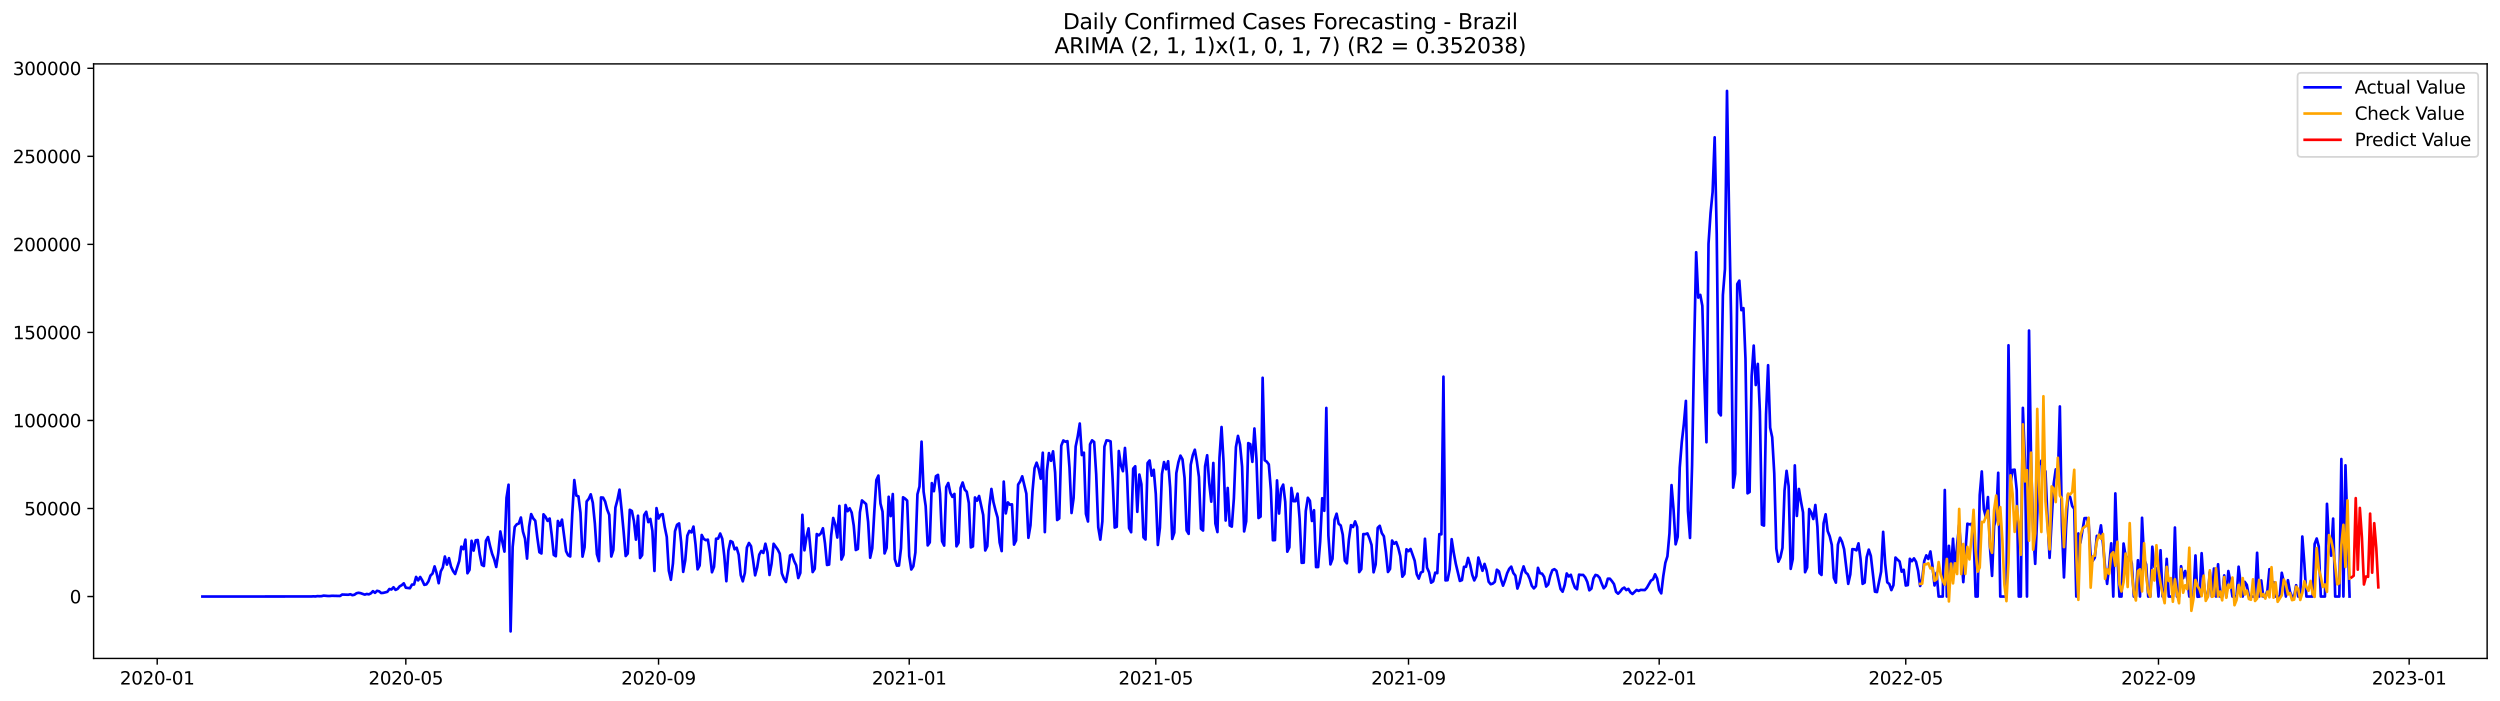 <?xml version="1.0" encoding="utf-8" standalone="no"?>
<!DOCTYPE svg PUBLIC "-//W3C//DTD SVG 1.1//EN"
  "http://www.w3.org/Graphics/SVG/1.1/DTD/svg11.dtd">
<svg xmlns:xlink="http://www.w3.org/1999/xlink" width="1398.775pt" height="392.274pt" viewBox="0 0 1398.775 392.274" xmlns="http://www.w3.org/2000/svg" version="1.1">
 <defs>
  <style type="text/css">*{stroke-linejoin: round; stroke-linecap: butt}</style>
 </defs>
 <g id="figure_1">
  <g id="patch_1">
   <path d="M 0 392.274 
L 1398.775 392.274 
L 1398.775 0 
L 0 0 
z
" style="fill: #ffffff"/>
  </g>
  <g id="axes_1">
   <g id="patch_2">
    <path d="M 52.375 368.396 
L 1391.575 368.396 
L 1391.575 35.755 
L 52.375 35.755 
z
" style="fill: #ffffff"/>
   </g>
   <g id="matplotlib.axis_1">
    <g id="xtick_1">
     <g id="line2d_1">
      <defs>
       <path id="m4ee73933c4" d="M 0 0 
L 0 3.5 
" style="stroke: #000000; stroke-width: 0.8"/>
      </defs>
      <g>
       <use xlink:href="#m4ee73933c4" x="87.956" y="368.396" style="stroke: #000000; stroke-width: 0.8"/>
      </g>
     </g>
     <g id="text_1">
      <!-- 2020-01 -->
      <g transform="translate(67.065 382.994)scale(0.1 -0.1)">
       <defs>
        <path id="DejaVuSans-32" d="M 1228 531 
L 3431 531 
L 3431 0 
L 469 0 
L 469 531 
Q 828 903 1448 1529 
Q 2069 2156 2228 2338 
Q 2531 2678 2651 2914 
Q 2772 3150 2772 3378 
Q 2772 3750 2511 3984 
Q 2250 4219 1831 4219 
Q 1534 4219 1204 4116 
Q 875 4013 500 3803 
L 500 4441 
Q 881 4594 1212 4672 
Q 1544 4750 1819 4750 
Q 2544 4750 2975 4387 
Q 3406 4025 3406 3419 
Q 3406 3131 3298 2873 
Q 3191 2616 2906 2266 
Q 2828 2175 2409 1742 
Q 1991 1309 1228 531 
z
" transform="scale(0.016)"/>
        <path id="DejaVuSans-30" d="M 2034 4250 
Q 1547 4250 1301 3770 
Q 1056 3291 1056 2328 
Q 1056 1369 1301 889 
Q 1547 409 2034 409 
Q 2525 409 2770 889 
Q 3016 1369 3016 2328 
Q 3016 3291 2770 3770 
Q 2525 4250 2034 4250 
z
M 2034 4750 
Q 2819 4750 3233 4129 
Q 3647 3509 3647 2328 
Q 3647 1150 3233 529 
Q 2819 -91 2034 -91 
Q 1250 -91 836 529 
Q 422 1150 422 2328 
Q 422 3509 836 4129 
Q 1250 4750 2034 4750 
z
" transform="scale(0.016)"/>
        <path id="DejaVuSans-2d" d="M 313 2009 
L 1997 2009 
L 1997 1497 
L 313 1497 
L 313 2009 
z
" transform="scale(0.016)"/>
        <path id="DejaVuSans-31" d="M 794 531 
L 1825 531 
L 1825 4091 
L 703 3866 
L 703 4441 
L 1819 4666 
L 2450 4666 
L 2450 531 
L 3481 531 
L 3481 0 
L 794 0 
L 794 531 
z
" transform="scale(0.016)"/>
       </defs>
       <use xlink:href="#DejaVuSans-32"/>
       <use xlink:href="#DejaVuSans-30" x="63.623"/>
       <use xlink:href="#DejaVuSans-32" x="127.246"/>
       <use xlink:href="#DejaVuSans-30" x="190.869"/>
       <use xlink:href="#DejaVuSans-2d" x="254.492"/>
       <use xlink:href="#DejaVuSans-30" x="290.576"/>
       <use xlink:href="#DejaVuSans-31" x="354.199"/>
      </g>
     </g>
    </g>
    <g id="xtick_2">
     <g id="line2d_2">
      <g>
       <use xlink:href="#m4ee73933c4" x="227.061" y="368.396" style="stroke: #000000; stroke-width: 0.8"/>
      </g>
     </g>
     <g id="text_2">
      <!-- 2020-05 -->
      <g transform="translate(206.169 382.994)scale(0.1 -0.1)">
       <defs>
        <path id="DejaVuSans-35" d="M 691 4666 
L 3169 4666 
L 3169 4134 
L 1269 4134 
L 1269 2991 
Q 1406 3038 1543 3061 
Q 1681 3084 1819 3084 
Q 2600 3084 3056 2656 
Q 3513 2228 3513 1497 
Q 3513 744 3044 326 
Q 2575 -91 1722 -91 
Q 1428 -91 1123 -41 
Q 819 9 494 109 
L 494 744 
Q 775 591 1075 516 
Q 1375 441 1709 441 
Q 2250 441 2565 725 
Q 2881 1009 2881 1497 
Q 2881 1984 2565 2268 
Q 2250 2553 1709 2553 
Q 1456 2553 1204 2497 
Q 953 2441 691 2322 
L 691 4666 
z
" transform="scale(0.016)"/>
       </defs>
       <use xlink:href="#DejaVuSans-32"/>
       <use xlink:href="#DejaVuSans-30" x="63.623"/>
       <use xlink:href="#DejaVuSans-32" x="127.246"/>
       <use xlink:href="#DejaVuSans-30" x="190.869"/>
       <use xlink:href="#DejaVuSans-2d" x="254.492"/>
       <use xlink:href="#DejaVuSans-30" x="290.576"/>
       <use xlink:href="#DejaVuSans-35" x="354.199"/>
      </g>
     </g>
    </g>
    <g id="xtick_3">
     <g id="line2d_3">
      <g>
       <use xlink:href="#m4ee73933c4" x="368.465" y="368.396" style="stroke: #000000; stroke-width: 0.8"/>
      </g>
     </g>
     <g id="text_3">
      <!-- 2020-09 -->
      <g transform="translate(347.573 382.994)scale(0.1 -0.1)">
       <defs>
        <path id="DejaVuSans-39" d="M 703 97 
L 703 672 
Q 941 559 1184 500 
Q 1428 441 1663 441 
Q 2288 441 2617 861 
Q 2947 1281 2994 2138 
Q 2813 1869 2534 1725 
Q 2256 1581 1919 1581 
Q 1219 1581 811 2004 
Q 403 2428 403 3163 
Q 403 3881 828 4315 
Q 1253 4750 1959 4750 
Q 2769 4750 3195 4129 
Q 3622 3509 3622 2328 
Q 3622 1225 3098 567 
Q 2575 -91 1691 -91 
Q 1453 -91 1209 -44 
Q 966 3 703 97 
z
M 1959 2075 
Q 2384 2075 2632 2365 
Q 2881 2656 2881 3163 
Q 2881 3666 2632 3958 
Q 2384 4250 1959 4250 
Q 1534 4250 1286 3958 
Q 1038 3666 1038 3163 
Q 1038 2656 1286 2365 
Q 1534 2075 1959 2075 
z
" transform="scale(0.016)"/>
       </defs>
       <use xlink:href="#DejaVuSans-32"/>
       <use xlink:href="#DejaVuSans-30" x="63.623"/>
       <use xlink:href="#DejaVuSans-32" x="127.246"/>
       <use xlink:href="#DejaVuSans-30" x="190.869"/>
       <use xlink:href="#DejaVuSans-2d" x="254.492"/>
       <use xlink:href="#DejaVuSans-30" x="290.576"/>
       <use xlink:href="#DejaVuSans-39" x="354.199"/>
      </g>
     </g>
    </g>
    <g id="xtick_4">
     <g id="line2d_4">
      <g>
       <use xlink:href="#m4ee73933c4" x="508.719" y="368.396" style="stroke: #000000; stroke-width: 0.8"/>
      </g>
     </g>
     <g id="text_4">
      <!-- 2021-01 -->
      <g transform="translate(487.828 382.994)scale(0.1 -0.1)">
       <use xlink:href="#DejaVuSans-32"/>
       <use xlink:href="#DejaVuSans-30" x="63.623"/>
       <use xlink:href="#DejaVuSans-32" x="127.246"/>
       <use xlink:href="#DejaVuSans-31" x="190.869"/>
       <use xlink:href="#DejaVuSans-2d" x="254.492"/>
       <use xlink:href="#DejaVuSans-30" x="290.576"/>
       <use xlink:href="#DejaVuSans-31" x="354.199"/>
      </g>
     </g>
    </g>
    <g id="xtick_5">
     <g id="line2d_5">
      <g>
       <use xlink:href="#m4ee73933c4" x="646.674" y="368.396" style="stroke: #000000; stroke-width: 0.8"/>
      </g>
     </g>
     <g id="text_5">
      <!-- 2021-05 -->
      <g transform="translate(625.783 382.994)scale(0.1 -0.1)">
       <use xlink:href="#DejaVuSans-32"/>
       <use xlink:href="#DejaVuSans-30" x="63.623"/>
       <use xlink:href="#DejaVuSans-32" x="127.246"/>
       <use xlink:href="#DejaVuSans-31" x="190.869"/>
       <use xlink:href="#DejaVuSans-2d" x="254.492"/>
       <use xlink:href="#DejaVuSans-30" x="290.576"/>
       <use xlink:href="#DejaVuSans-35" x="354.199"/>
      </g>
     </g>
    </g>
    <g id="xtick_6">
     <g id="line2d_6">
      <g>
       <use xlink:href="#m4ee73933c4" x="788.079" y="368.396" style="stroke: #000000; stroke-width: 0.8"/>
      </g>
     </g>
     <g id="text_6">
      <!-- 2021-09 -->
      <g transform="translate(767.187 382.994)scale(0.1 -0.1)">
       <use xlink:href="#DejaVuSans-32"/>
       <use xlink:href="#DejaVuSans-30" x="63.623"/>
       <use xlink:href="#DejaVuSans-32" x="127.246"/>
       <use xlink:href="#DejaVuSans-31" x="190.869"/>
       <use xlink:href="#DejaVuSans-2d" x="254.492"/>
       <use xlink:href="#DejaVuSans-30" x="290.576"/>
       <use xlink:href="#DejaVuSans-39" x="354.199"/>
      </g>
     </g>
    </g>
    <g id="xtick_7">
     <g id="line2d_7">
      <g>
       <use xlink:href="#m4ee73933c4" x="928.333" y="368.396" style="stroke: #000000; stroke-width: 0.8"/>
      </g>
     </g>
     <g id="text_7">
      <!-- 2022-01 -->
      <g transform="translate(907.442 382.994)scale(0.1 -0.1)">
       <use xlink:href="#DejaVuSans-32"/>
       <use xlink:href="#DejaVuSans-30" x="63.623"/>
       <use xlink:href="#DejaVuSans-32" x="127.246"/>
       <use xlink:href="#DejaVuSans-32" x="190.869"/>
       <use xlink:href="#DejaVuSans-2d" x="254.492"/>
       <use xlink:href="#DejaVuSans-30" x="290.576"/>
       <use xlink:href="#DejaVuSans-31" x="354.199"/>
      </g>
     </g>
    </g>
    <g id="xtick_8">
     <g id="line2d_8">
      <g>
       <use xlink:href="#m4ee73933c4" x="1066.288" y="368.396" style="stroke: #000000; stroke-width: 0.8"/>
      </g>
     </g>
     <g id="text_8">
      <!-- 2022-05 -->
      <g transform="translate(1045.397 382.994)scale(0.1 -0.1)">
       <use xlink:href="#DejaVuSans-32"/>
       <use xlink:href="#DejaVuSans-30" x="63.623"/>
       <use xlink:href="#DejaVuSans-32" x="127.246"/>
       <use xlink:href="#DejaVuSans-32" x="190.869"/>
       <use xlink:href="#DejaVuSans-2d" x="254.492"/>
       <use xlink:href="#DejaVuSans-30" x="290.576"/>
       <use xlink:href="#DejaVuSans-35" x="354.199"/>
      </g>
     </g>
    </g>
    <g id="xtick_9">
     <g id="line2d_9">
      <g>
       <use xlink:href="#m4ee73933c4" x="1207.692" y="368.396" style="stroke: #000000; stroke-width: 0.8"/>
      </g>
     </g>
     <g id="text_9">
      <!-- 2022-09 -->
      <g transform="translate(1186.801 382.994)scale(0.1 -0.1)">
       <use xlink:href="#DejaVuSans-32"/>
       <use xlink:href="#DejaVuSans-30" x="63.623"/>
       <use xlink:href="#DejaVuSans-32" x="127.246"/>
       <use xlink:href="#DejaVuSans-32" x="190.869"/>
       <use xlink:href="#DejaVuSans-2d" x="254.492"/>
       <use xlink:href="#DejaVuSans-30" x="290.576"/>
       <use xlink:href="#DejaVuSans-39" x="354.199"/>
      </g>
     </g>
    </g>
    <g id="xtick_10">
     <g id="line2d_10">
      <g>
       <use xlink:href="#m4ee73933c4" x="1347.947" y="368.396" style="stroke: #000000; stroke-width: 0.8"/>
      </g>
     </g>
     <g id="text_10">
      <!-- 2023-01 -->
      <g transform="translate(1327.055 382.994)scale(0.1 -0.1)">
       <defs>
        <path id="DejaVuSans-33" d="M 2597 2516 
Q 3050 2419 3304 2112 
Q 3559 1806 3559 1356 
Q 3559 666 3084 287 
Q 2609 -91 1734 -91 
Q 1441 -91 1130 -33 
Q 819 25 488 141 
L 488 750 
Q 750 597 1062 519 
Q 1375 441 1716 441 
Q 2309 441 2620 675 
Q 2931 909 2931 1356 
Q 2931 1769 2642 2001 
Q 2353 2234 1838 2234 
L 1294 2234 
L 1294 2753 
L 1863 2753 
Q 2328 2753 2575 2939 
Q 2822 3125 2822 3475 
Q 2822 3834 2567 4026 
Q 2313 4219 1838 4219 
Q 1578 4219 1281 4162 
Q 984 4106 628 3988 
L 628 4550 
Q 988 4650 1302 4700 
Q 1616 4750 1894 4750 
Q 2613 4750 3031 4423 
Q 3450 4097 3450 3541 
Q 3450 3153 3228 2886 
Q 3006 2619 2597 2516 
z
" transform="scale(0.016)"/>
       </defs>
       <use xlink:href="#DejaVuSans-32"/>
       <use xlink:href="#DejaVuSans-30" x="63.623"/>
       <use xlink:href="#DejaVuSans-32" x="127.246"/>
       <use xlink:href="#DejaVuSans-33" x="190.869"/>
       <use xlink:href="#DejaVuSans-2d" x="254.492"/>
       <use xlink:href="#DejaVuSans-30" x="290.576"/>
       <use xlink:href="#DejaVuSans-31" x="354.199"/>
      </g>
     </g>
    </g>
   </g>
   <g id="matplotlib.axis_2">
    <g id="ytick_1">
     <g id="line2d_11">
      <defs>
       <path id="mf9af7a1ff3" d="M 0 0 
L -3.5 0 
" style="stroke: #000000; stroke-width: 0.8"/>
      </defs>
      <g>
       <use xlink:href="#mf9af7a1ff3" x="52.375" y="333.773" style="stroke: #000000; stroke-width: 0.8"/>
      </g>
     </g>
     <g id="text_11">
      <!-- 0 -->
      <g transform="translate(39.013 337.572)scale(0.1 -0.1)">
       <use xlink:href="#DejaVuSans-30"/>
      </g>
     </g>
    </g>
    <g id="ytick_2">
     <g id="line2d_12">
      <g>
       <use xlink:href="#mf9af7a1ff3" x="52.375" y="284.513" style="stroke: #000000; stroke-width: 0.8"/>
      </g>
     </g>
     <g id="text_12">
      <!-- 50000 -->
      <g transform="translate(13.562 288.312)scale(0.1 -0.1)">
       <use xlink:href="#DejaVuSans-35"/>
       <use xlink:href="#DejaVuSans-30" x="63.623"/>
       <use xlink:href="#DejaVuSans-30" x="127.246"/>
       <use xlink:href="#DejaVuSans-30" x="190.869"/>
       <use xlink:href="#DejaVuSans-30" x="254.492"/>
      </g>
     </g>
    </g>
    <g id="ytick_3">
     <g id="line2d_13">
      <g>
       <use xlink:href="#mf9af7a1ff3" x="52.375" y="235.253" style="stroke: #000000; stroke-width: 0.8"/>
      </g>
     </g>
     <g id="text_13">
      <!-- 100000 -->
      <g transform="translate(7.2 239.053)scale(0.1 -0.1)">
       <use xlink:href="#DejaVuSans-31"/>
       <use xlink:href="#DejaVuSans-30" x="63.623"/>
       <use xlink:href="#DejaVuSans-30" x="127.246"/>
       <use xlink:href="#DejaVuSans-30" x="190.869"/>
       <use xlink:href="#DejaVuSans-30" x="254.492"/>
       <use xlink:href="#DejaVuSans-30" x="318.115"/>
      </g>
     </g>
    </g>
    <g id="ytick_4">
     <g id="line2d_14">
      <g>
       <use xlink:href="#mf9af7a1ff3" x="52.375" y="185.994" style="stroke: #000000; stroke-width: 0.8"/>
      </g>
     </g>
     <g id="text_14">
      <!-- 150000 -->
      <g transform="translate(7.2 189.793)scale(0.1 -0.1)">
       <use xlink:href="#DejaVuSans-31"/>
       <use xlink:href="#DejaVuSans-35" x="63.623"/>
       <use xlink:href="#DejaVuSans-30" x="127.246"/>
       <use xlink:href="#DejaVuSans-30" x="190.869"/>
       <use xlink:href="#DejaVuSans-30" x="254.492"/>
       <use xlink:href="#DejaVuSans-30" x="318.115"/>
      </g>
     </g>
    </g>
    <g id="ytick_5">
     <g id="line2d_15">
      <g>
       <use xlink:href="#mf9af7a1ff3" x="52.375" y="136.734" style="stroke: #000000; stroke-width: 0.8"/>
      </g>
     </g>
     <g id="text_15">
      <!-- 200000 -->
      <g transform="translate(7.2 140.533)scale(0.1 -0.1)">
       <use xlink:href="#DejaVuSans-32"/>
       <use xlink:href="#DejaVuSans-30" x="63.623"/>
       <use xlink:href="#DejaVuSans-30" x="127.246"/>
       <use xlink:href="#DejaVuSans-30" x="190.869"/>
       <use xlink:href="#DejaVuSans-30" x="254.492"/>
       <use xlink:href="#DejaVuSans-30" x="318.115"/>
      </g>
     </g>
    </g>
    <g id="ytick_6">
     <g id="line2d_16">
      <g>
       <use xlink:href="#mf9af7a1ff3" x="52.375" y="87.474" style="stroke: #000000; stroke-width: 0.8"/>
      </g>
     </g>
     <g id="text_16">
      <!-- 250000 -->
      <g transform="translate(7.2 91.274)scale(0.1 -0.1)">
       <use xlink:href="#DejaVuSans-32"/>
       <use xlink:href="#DejaVuSans-35" x="63.623"/>
       <use xlink:href="#DejaVuSans-30" x="127.246"/>
       <use xlink:href="#DejaVuSans-30" x="190.869"/>
       <use xlink:href="#DejaVuSans-30" x="254.492"/>
       <use xlink:href="#DejaVuSans-30" x="318.115"/>
      </g>
     </g>
    </g>
    <g id="ytick_7">
     <g id="line2d_17">
      <g>
       <use xlink:href="#mf9af7a1ff3" x="52.375" y="38.215" style="stroke: #000000; stroke-width: 0.8"/>
      </g>
     </g>
     <g id="text_17">
      <!-- 300000 -->
      <g transform="translate(7.2 42.014)scale(0.1 -0.1)">
       <use xlink:href="#DejaVuSans-33"/>
       <use xlink:href="#DejaVuSans-30" x="63.623"/>
       <use xlink:href="#DejaVuSans-30" x="127.246"/>
       <use xlink:href="#DejaVuSans-30" x="190.869"/>
       <use xlink:href="#DejaVuSans-30" x="254.492"/>
       <use xlink:href="#DejaVuSans-30" x="318.115"/>
      </g>
     </g>
    </g>
   </g>
   <g id="line2d_18">
    <path d="M 113.248 333.773 
L 174.178 333.735 
L 175.328 333.653 
L 176.477 333.722 
L 177.627 333.527 
L 178.776 333.603 
L 179.926 333.548 
L 181.076 333.255 
L 183.375 333.454 
L 184.525 333.47 
L 185.674 333.348 
L 190.273 333.454 
L 191.422 332.651 
L 194.871 332.776 
L 196.021 332.488 
L 197.17 333.014 
L 198.32 332.757 
L 199.47 331.927 
L 200.619 331.668 
L 201.769 331.879 
L 204.068 332.7 
L 205.218 332.329 
L 206.367 332.553 
L 207.517 331.968 
L 208.667 330.76 
L 209.816 331.699 
L 210.966 330.564 
L 212.116 330.841 
L 213.265 331.806 
L 214.415 331.715 
L 216.714 331.134 
L 217.864 329.557 
L 219.013 329.825 
L 220.163 328.57 
L 221.313 330.053 
L 222.462 329.491 
L 223.612 328.069 
L 224.762 327.418 
L 225.911 326.382 
L 227.061 328.832 
L 229.36 329.117 
L 230.51 327.079 
L 231.659 327.039 
L 232.809 322.782 
L 233.959 324.746 
L 235.108 322.816 
L 236.258 324.741 
L 237.407 327.233 
L 238.557 326.98 
L 239.707 325.28 
L 240.856 322.026 
L 242.006 320.938 
L 243.156 316.9 
L 244.305 320.748 
L 245.455 326.316 
L 246.604 319.696 
L 247.754 317.5 
L 248.904 311.37 
L 250.053 315.904 
L 251.203 312.289 
L 252.353 317.027 
L 253.502 319.519 
L 254.652 321.155 
L 256.951 313.873 
L 258.101 305.855 
L 259.25 307.281 
L 260.4 301.93 
L 261.55 320.745 
L 262.699 318.848 
L 263.849 302.565 
L 264.998 308.074 
L 266.148 302.292 
L 267.298 302.147 
L 268.447 310.335 
L 269.597 316.051 
L 270.747 316.691 
L 271.896 302.544 
L 273.046 300.483 
L 274.195 305.505 
L 275.345 309.85 
L 276.495 312.857 
L 277.644 317.227 
L 278.794 309.52 
L 279.944 297.337 
L 281.093 303.306 
L 282.243 308.631 
L 283.392 278.544 
L 284.542 271.19 
L 285.692 353.276 
L 286.841 305.998 
L 287.991 294.831 
L 289.141 293.347 
L 290.29 292.923 
L 291.44 289.553 
L 292.589 297.399 
L 293.739 301.377 
L 294.889 312.542 
L 296.038 294.68 
L 297.188 287.641 
L 298.338 290.029 
L 299.487 291.37 
L 300.637 300.703 
L 301.786 308.953 
L 302.936 309.681 
L 304.086 287.765 
L 305.235 289.193 
L 306.385 291.447 
L 307.535 290.118 
L 308.684 299.343 
L 309.834 310.465 
L 310.983 311.219 
L 312.133 291.486 
L 313.283 294.225 
L 314.432 290.736 
L 316.732 308.401 
L 317.881 310.707 
L 319.031 311.357 
L 320.181 287.54 
L 321.33 268.602 
L 322.48 277.295 
L 323.629 277.712 
L 324.779 286.941 
L 325.929 311.435 
L 327.078 306.176 
L 328.228 280.568 
L 329.378 279.143 
L 330.527 276.577 
L 331.677 281.297 
L 332.826 292.847 
L 333.976 310.063 
L 335.126 313.964 
L 336.275 278.323 
L 337.425 278.435 
L 338.575 280.583 
L 339.724 285.101 
L 340.874 288.071 
L 342.023 311.379 
L 343.173 307.659 
L 344.323 284.001 
L 345.472 279.632 
L 346.622 273.959 
L 347.772 285.097 
L 348.921 297.438 
L 350.071 311.107 
L 351.22 309.737 
L 352.37 285.238 
L 353.52 285.889 
L 354.669 291.435 
L 355.819 301.925 
L 356.969 288.544 
L 358.118 312.224 
L 359.268 310.608 
L 360.417 288.151 
L 361.567 286.334 
L 362.717 292.138 
L 363.866 290.337 
L 365.016 297.034 
L 366.166 319.454 
L 367.315 284.291 
L 368.465 290.1 
L 369.614 288.007 
L 370.764 287.657 
L 371.914 294.819 
L 373.063 300.417 
L 374.213 319.318 
L 375.363 324.398 
L 376.512 315.265 
L 377.662 297.235 
L 378.811 293.615 
L 379.961 292.855 
L 381.111 303.429 
L 382.26 319.96 
L 383.41 313.467 
L 384.56 299.732 
L 385.709 297.028 
L 386.859 297.907 
L 388.008 294.63 
L 389.158 304.652 
L 390.308 318.559 
L 391.457 316.399 
L 392.607 299.323 
L 393.757 301.531 
L 394.906 302.232 
L 396.056 301.941 
L 397.205 309.421 
L 398.355 320.19 
L 399.505 317.151 
L 400.654 301.411 
L 401.804 301.359 
L 402.954 298.519 
L 404.103 301.441 
L 405.253 311.105 
L 406.403 325.187 
L 407.552 308.105 
L 408.702 302.713 
L 409.851 303.293 
L 411.001 307.34 
L 412.151 306.45 
L 413.3 310.38 
L 414.45 321.762 
L 415.6 325.264 
L 416.749 320.611 
L 417.899 306.341 
L 419.048 303.797 
L 420.198 305.6 
L 421.348 313.304 
L 422.497 321.9 
L 423.647 317.439 
L 424.797 310.359 
L 425.946 308.299 
L 427.096 309.375 
L 428.245 304.216 
L 429.395 309.159 
L 430.545 321.7 
L 431.694 315.437 
L 432.844 304.235 
L 435.143 307.468 
L 436.293 309.78 
L 437.442 320.798 
L 438.592 323.735 
L 439.742 325.646 
L 440.891 319.407 
L 442.041 310.802 
L 443.191 310.281 
L 444.34 313.872 
L 445.49 316.291 
L 446.639 323.426 
L 447.789 320.557 
L 448.939 288.036 
L 450.088 307.914 
L 451.238 300.356 
L 452.388 295.628 
L 454.687 320.073 
L 455.836 318.262 
L 456.986 298.808 
L 458.136 299.535 
L 459.285 298.442 
L 460.435 295.577 
L 461.585 303.998 
L 462.734 316.112 
L 463.884 315.883 
L 465.033 299.751 
L 466.183 289.805 
L 467.333 293.493 
L 468.482 300.761 
L 469.632 283.05 
L 470.782 313.072 
L 471.931 310.428 
L 473.081 282.557 
L 474.23 286.015 
L 475.38 284.376 
L 476.53 286.807 
L 477.679 294.087 
L 478.829 307.734 
L 479.979 307.149 
L 481.128 286.684 
L 482.278 279.99 
L 484.577 282.001 
L 485.727 292.075 
L 486.876 312.07 
L 488.026 306.798 
L 489.176 286.452 
L 490.325 268.628 
L 491.475 266.091 
L 492.624 281.702 
L 493.774 286.245 
L 494.924 309.651 
L 496.073 306.537 
L 497.223 277.947 
L 498.373 288.77 
L 499.522 276.424 
L 500.672 312.903 
L 501.822 316.499 
L 502.971 316.419 
L 504.121 306.742 
L 505.27 278.236 
L 506.42 278.996 
L 507.57 280.11 
L 508.719 311.173 
L 509.869 318.647 
L 511.019 316.837 
L 512.168 309.104 
L 513.318 276.55 
L 514.467 272.191 
L 515.617 247.106 
L 516.767 275.069 
L 517.916 283.141 
L 519.066 305.175 
L 520.216 303.481 
L 521.365 270.303 
L 522.515 274.831 
L 523.664 266.455 
L 524.814 265.699 
L 525.964 276.193 
L 527.113 302.822 
L 528.263 305.268 
L 529.413 272.544 
L 530.562 270.25 
L 531.712 275.696 
L 532.861 278.006 
L 534.011 276.338 
L 535.161 305.676 
L 536.31 303.695 
L 537.46 273.077 
L 538.61 269.96 
L 539.759 273.912 
L 540.909 275.151 
L 542.058 281.445 
L 543.208 306.286 
L 544.358 305.704 
L 545.507 278.328 
L 546.657 280.164 
L 547.807 277.511 
L 550.106 288.148 
L 551.255 307.998 
L 552.405 305.61 
L 553.555 283.314 
L 554.704 273.569 
L 555.854 280.962 
L 557.004 285.555 
L 558.153 289.581 
L 559.303 303.505 
L 560.452 308.347 
L 561.602 269.455 
L 562.752 287.247 
L 563.901 281.085 
L 565.051 282.388 
L 566.201 282.177 
L 567.35 304.724 
L 568.5 302.398 
L 569.649 271.129 
L 570.799 269.355 
L 571.949 266.505 
L 574.248 276.22 
L 575.398 300.902 
L 576.547 293.986 
L 577.697 274.962 
L 578.846 261.953 
L 579.996 258.876 
L 581.146 262.341 
L 582.295 267.859 
L 583.445 253.298 
L 584.595 297.729 
L 585.744 263.534 
L 586.894 253.512 
L 588.044 257.843 
L 589.193 252.523 
L 590.343 264.471 
L 591.492 290.968 
L 592.642 290.115 
L 593.792 249.396 
L 594.941 246.433 
L 596.091 247.149 
L 597.241 246.82 
L 598.39 261.702 
L 599.54 287.03 
L 600.689 278.631 
L 601.839 249.826 
L 602.989 244.213 
L 604.138 236.967 
L 605.288 254.616 
L 606.438 253.279 
L 607.587 287.51 
L 608.737 291.789 
L 609.886 248.612 
L 611.036 246.361 
L 612.186 247.299 
L 613.335 265.425 
L 614.485 295 
L 615.635 301.933 
L 616.784 291.731 
L 617.934 249.901 
L 619.083 246.39 
L 620.233 246.529 
L 621.383 246.967 
L 622.532 268.206 
L 623.682 295.178 
L 624.832 294.71 
L 625.981 252.336 
L 627.131 260.271 
L 628.28 263.644 
L 629.43 250.635 
L 630.58 266.223 
L 631.729 295.51 
L 632.879 297.791 
L 634.029 262.205 
L 635.178 260.88 
L 636.328 286.377 
L 637.477 265.517 
L 638.627 270.936 
L 639.777 300.63 
L 640.926 301.854 
L 642.076 259.052 
L 643.226 257.638 
L 644.375 266.175 
L 645.525 262.831 
L 646.674 276.344 
L 647.824 304.918 
L 648.974 295.361 
L 650.123 265.267 
L 651.273 258.531 
L 652.423 262.553 
L 653.572 258.066 
L 654.722 272.926 
L 655.871 301.537 
L 657.021 298.009 
L 658.171 264.705 
L 659.32 258.654 
L 660.47 254.928 
L 661.62 257.012 
L 662.769 267.419 
L 663.919 296.765 
L 665.068 298.702 
L 666.218 260.075 
L 667.368 254.698 
L 668.517 251.62 
L 669.667 258.276 
L 670.817 266.882 
L 671.966 295.848 
L 673.116 296.848 
L 674.265 260.828 
L 675.415 254.716 
L 676.565 270.197 
L 677.714 280.683 
L 678.864 259.033 
L 680.014 292.937 
L 681.163 297.708 
L 682.313 256.028 
L 683.463 238.92 
L 684.612 258.832 
L 685.762 291.241 
L 686.911 273.019 
L 688.061 294.027 
L 689.211 294.645 
L 690.36 278.885 
L 691.51 250.162 
L 692.66 243.88 
L 693.809 248.739 
L 694.959 261.092 
L 696.108 297.336 
L 697.258 291.713 
L 698.408 247.922 
L 699.557 248.526 
L 700.707 258.413 
L 701.857 239.742 
L 703.006 256.993 
L 704.156 289.846 
L 705.305 289.035 
L 706.455 211.364 
L 707.605 257.523 
L 708.754 258.283 
L 709.904 259.823 
L 711.054 274.006 
L 712.203 302.266 
L 713.353 302.188 
L 714.502 268.793 
L 715.652 287.328 
L 716.802 273.548 
L 717.951 271.142 
L 719.101 280.835 
L 720.251 308.688 
L 721.4 306.251 
L 722.55 273.003 
L 723.699 280.408 
L 724.849 280.427 
L 725.999 276.186 
L 727.148 290.305 
L 728.298 314.909 
L 729.448 314.824 
L 730.597 285.926 
L 731.747 278.506 
L 732.896 280.18 
L 734.046 291.493 
L 735.196 285.469 
L 736.345 317.274 
L 737.495 317.265 
L 738.645 303.085 
L 739.794 278.763 
L 740.944 285.812 
L 742.093 228.239 
L 743.243 299.638 
L 744.393 315.787 
L 745.542 312.648 
L 746.692 290.827 
L 747.842 287.42 
L 748.991 293.063 
L 750.141 293.993 
L 751.29 299.204 
L 752.44 313.721 
L 753.59 315.177 
L 754.739 301.758 
L 755.889 293.836 
L 757.039 294.873 
L 758.188 291.733 
L 759.338 294.825 
L 760.487 320.084 
L 761.637 318.461 
L 762.787 298.836 
L 763.936 298.854 
L 765.086 298.446 
L 766.236 301.266 
L 767.385 304.905 
L 768.535 320.209 
L 769.685 315.852 
L 770.834 295.344 
L 771.984 294.196 
L 773.133 298.293 
L 774.283 300.066 
L 775.433 308.826 
L 776.582 320.034 
L 777.732 318.35 
L 778.882 302.435 
L 780.031 304.238 
L 781.181 303.308 
L 782.33 306.428 
L 783.48 311.165 
L 784.63 322.676 
L 785.779 321.161 
L 786.929 307.324 
L 788.079 308.406 
L 789.228 307.15 
L 791.527 313.749 
L 792.677 321.299 
L 793.827 323.751 
L 794.976 320.37 
L 796.126 319.801 
L 797.276 301.436 
L 798.425 317.561 
L 799.575 320.214 
L 800.724 326.028 
L 801.874 325.253 
L 803.024 320.403 
L 804.173 320.693 
L 805.323 298.85 
L 806.473 298.959 
L 807.622 210.744 
L 808.772 324.733 
L 809.921 324.625 
L 811.071 318.62 
L 812.221 301.672 
L 813.37 309.225 
L 814.52 315.384 
L 816.819 325.048 
L 817.969 324.566 
L 819.118 317.139 
L 820.268 317.138 
L 821.418 312.147 
L 822.567 315.978 
L 823.717 321.57 
L 824.867 324.755 
L 826.016 322.425 
L 827.166 311.956 
L 829.465 319.373 
L 830.615 315.512 
L 831.764 319.188 
L 832.914 325.485 
L 834.064 326.883 
L 835.213 326.527 
L 836.363 325.525 
L 837.512 318.766 
L 838.662 319.686 
L 839.812 324.156 
L 840.961 327.679 
L 842.111 324.592 
L 843.261 320.736 
L 844.41 318.297 
L 845.56 317.038 
L 846.709 320.573 
L 847.859 322.044 
L 849.009 329.304 
L 850.158 326.062 
L 851.308 320.625 
L 852.458 316.902 
L 853.607 320.289 
L 854.757 321.279 
L 855.906 323.909 
L 857.056 327.733 
L 858.206 329.215 
L 859.355 327.942 
L 860.505 317.704 
L 861.655 320.722 
L 862.804 320.967 
L 863.954 322.765 
L 865.104 328.195 
L 866.253 326.994 
L 867.403 322.137 
L 868.552 319.014 
L 869.702 318.465 
L 870.852 319.39 
L 873.151 329.534 
L 874.301 331.07 
L 875.45 327.302 
L 876.6 320.855 
L 877.749 322.539 
L 878.899 321.583 
L 880.049 325.679 
L 881.198 328.76 
L 882.348 329.693 
L 883.498 321.517 
L 884.647 321.7 
L 885.797 321.672 
L 886.946 323.055 
L 888.096 325.587 
L 889.246 330.289 
L 890.395 329.35 
L 891.545 323.64 
L 892.695 321.672 
L 893.844 322.018 
L 894.994 323.308 
L 896.143 326.475 
L 897.293 329.149 
L 898.443 327.845 
L 899.592 323.787 
L 900.742 323.791 
L 901.892 325.149 
L 903.041 326.812 
L 904.191 331.128 
L 905.34 332.182 
L 906.49 331.044 
L 907.64 329.458 
L 908.789 328.77 
L 909.939 330.166 
L 911.089 329.474 
L 912.238 331.427 
L 913.388 332.336 
L 915.687 330.094 
L 916.837 330.594 
L 917.986 330.055 
L 920.286 330.153 
L 921.435 328.877 
L 923.734 324.855 
L 924.884 324.156 
L 926.034 321.341 
L 927.183 323.734 
L 928.333 330.047 
L 929.483 331.993 
L 930.632 322.291 
L 931.782 314.885 
L 932.931 311.259 
L 934.081 298.477 
L 935.231 271.418 
L 936.38 285.2 
L 937.53 304.554 
L 938.68 300.354 
L 939.829 261.602 
L 940.979 247.201 
L 942.128 237.278 
L 943.278 224.306 
L 944.428 285.93 
L 945.577 300.988 
L 946.727 260.493 
L 947.877 195.509 
L 949.026 141.127 
L 950.176 166.501 
L 951.326 164.988 
L 952.475 171.107 
L 953.625 212.795 
L 954.774 247.443 
L 955.924 136.448 
L 957.074 119.226 
L 958.223 107.472 
L 959.373 76.828 
L 960.523 131.22 
L 961.672 230.87 
L 962.822 232.413 
L 963.971 165.057 
L 965.121 150.562 
L 966.271 50.876 
L 967.42 118.449 
L 968.57 178.022 
L 969.72 272.835 
L 970.869 265.188 
L 972.019 158.918 
L 973.168 157.012 
L 974.318 173.545 
L 975.468 172.412 
L 976.617 200.821 
L 977.767 276.023 
L 978.917 275.289 
L 980.066 210.426 
L 981.216 193.355 
L 982.365 215.428 
L 983.515 203.61 
L 984.665 230.2 
L 985.814 293.564 
L 986.964 294.091 
L 988.114 231.812 
L 989.263 204.333 
L 990.413 239.294 
L 991.562 244.676 
L 992.712 264.926 
L 993.862 306.934 
L 995.011 314.288 
L 996.161 311.824 
L 997.311 306.537 
L 998.46 274.487 
L 999.61 263.45 
L 1000.759 271.954 
L 1001.909 318.28 
L 1003.059 312.782 
L 1004.208 260.389 
L 1005.358 288.668 
L 1006.508 273.572 
L 1007.657 280.551 
L 1008.807 286.684 
L 1009.956 320.168 
L 1011.106 317.505 
L 1012.256 284.814 
L 1013.405 286.741 
L 1014.555 290.392 
L 1015.705 282.552 
L 1016.854 294.725 
L 1018.004 320.592 
L 1019.153 321.686 
L 1020.303 292.829 
L 1021.453 287.743 
L 1022.602 297.118 
L 1023.752 300.078 
L 1024.902 304.873 
L 1026.051 323.293 
L 1027.201 325.989 
L 1028.35 304.66 
L 1029.5 300.854 
L 1030.65 303.167 
L 1031.799 307.327 
L 1034.099 326.669 
L 1035.248 321.387 
L 1036.398 307.256 
L 1037.547 307.348 
L 1038.697 307.927 
L 1039.847 304.008 
L 1040.996 312.858 
L 1042.146 326.669 
L 1043.296 325.96 
L 1044.445 311.727 
L 1045.595 307.519 
L 1046.745 311.025 
L 1049.044 331.039 
L 1050.193 331.269 
L 1052.493 319.851 
L 1053.642 297.567 
L 1054.792 315.389 
L 1055.942 325.824 
L 1057.091 326.767 
L 1058.241 330.172 
L 1059.39 327.412 
L 1060.54 311.958 
L 1061.69 313.14 
L 1062.839 314.152 
L 1063.989 319.86 
L 1065.139 318.804 
L 1066.288 327.602 
L 1067.438 327.371 
L 1068.587 312.658 
L 1069.737 313.998 
L 1070.887 312.412 
L 1072.036 314.34 
L 1073.186 319.367 
L 1074.336 327.856 
L 1075.485 324.207 
L 1076.635 313.928 
L 1077.784 310.721 
L 1078.934 312.745 
L 1080.084 308.543 
L 1081.233 316.675 
L 1082.383 327.57 
L 1083.533 320.463 
L 1084.682 333.773 
L 1086.981 333.773 
L 1088.131 274.156 
L 1089.281 333.773 
L 1090.43 305.392 
L 1091.58 321.187 
L 1092.73 301.439 
L 1093.879 319.609 
L 1095.029 304.886 
L 1096.178 293.741 
L 1098.478 325.699 
L 1100.777 293.008 
L 1101.927 293.4 
L 1103.076 293.111 
L 1104.226 298.119 
L 1105.375 333.773 
L 1106.525 333.773 
L 1107.675 276.987 
L 1108.824 263.78 
L 1109.974 284.893 
L 1111.124 289.367 
L 1112.273 278.118 
L 1113.423 306.388 
L 1114.572 322.218 
L 1115.722 294.194 
L 1116.872 289.99 
L 1118.021 264.523 
L 1119.171 333.773 
L 1122.62 333.773 
L 1123.769 193.19 
L 1124.919 270.364 
L 1126.069 262.931 
L 1127.218 262.79 
L 1128.368 274.283 
L 1129.518 333.773 
L 1130.667 333.773 
L 1131.817 228.209 
L 1132.967 258.269 
L 1134.116 333.773 
L 1135.266 184.945 
L 1136.415 258.854 
L 1137.565 296.548 
L 1138.715 315.473 
L 1141.014 260.286 
L 1142.164 257.749 
L 1143.313 262.789 
L 1144.463 263.712 
L 1145.612 290.762 
L 1146.762 312.135 
L 1149.061 270.673 
L 1150.211 262.618 
L 1151.361 269.362 
L 1152.51 227.412 
L 1153.66 294.218 
L 1154.809 323.081 
L 1155.959 295.649 
L 1157.109 276.632 
L 1158.258 278.129 
L 1159.408 283.101 
L 1160.558 284.711 
L 1161.707 333.773 
L 1162.857 298.473 
L 1164.006 303.617 
L 1166.306 289.918 
L 1167.455 289.841 
L 1168.605 292.677 
L 1169.755 311.223 
L 1170.904 313.76 
L 1172.054 312.035 
L 1173.203 299.819 
L 1174.353 300.638 
L 1175.503 293.938 
L 1176.652 304.24 
L 1177.802 317.317 
L 1178.952 326.681 
L 1180.101 316.621 
L 1181.251 304 
L 1182.4 333.773 
L 1183.55 276.061 
L 1184.7 310.569 
L 1185.849 333.773 
L 1186.999 333.773 
L 1188.149 304.109 
L 1189.298 311.074 
L 1190.448 312.17 
L 1191.597 311.934 
L 1192.747 315.189 
L 1193.897 333.773 
L 1195.046 333.773 
L 1196.196 313.451 
L 1197.346 333.773 
L 1198.495 289.699 
L 1199.645 313.045 
L 1200.794 315.773 
L 1201.944 333.773 
L 1203.094 333.773 
L 1204.243 305.896 
L 1205.393 317.215 
L 1206.543 318.165 
L 1207.692 333.773 
L 1208.842 307.87 
L 1209.991 333.773 
L 1211.141 333.773 
L 1212.291 312.695 
L 1213.44 333.773 
L 1215.74 333.773 
L 1216.889 295.153 
L 1218.039 333.773 
L 1219.188 333.773 
L 1220.338 316.81 
L 1221.488 323.507 
L 1222.637 319.463 
L 1223.787 323.989 
L 1224.937 333.773 
L 1227.236 333.773 
L 1228.386 310.788 
L 1229.535 333.907 
L 1230.685 333.773 
L 1231.834 309.509 
L 1232.984 326.116 
L 1234.134 333.773 
L 1235.283 333.773 
L 1236.433 320.117 
L 1237.583 333.773 
L 1238.732 318.106 
L 1239.882 333.773 
L 1241.031 315.71 
L 1242.181 333.773 
L 1243.331 333.773 
L 1244.48 321.945 
L 1245.63 333.773 
L 1246.78 319.499 
L 1247.929 325.678 
L 1249.079 333.773 
L 1251.378 333.773 
L 1252.528 317.068 
L 1253.677 326.531 
L 1254.827 333.773 
L 1255.977 325.57 
L 1257.126 327.273 
L 1258.276 333.773 
L 1261.725 333.773 
L 1262.874 309.283 
L 1264.024 333.773 
L 1265.174 324.766 
L 1266.323 333.773 
L 1267.473 333.773 
L 1268.622 330.498 
L 1269.772 318.465 
L 1270.922 326.136 
L 1272.071 325.711 
L 1273.221 333.773 
L 1275.52 333.773 
L 1276.67 320.481 
L 1277.819 325.609 
L 1278.969 333.773 
L 1280.119 324.637 
L 1281.268 331.058 
L 1282.418 333.773 
L 1283.568 333.773 
L 1284.717 327.439 
L 1285.867 333.773 
L 1287.016 333.773 
L 1288.166 300.193 
L 1289.316 315.426 
L 1290.465 333.773 
L 1293.914 333.773 
L 1295.064 304.34 
L 1296.213 301.291 
L 1297.363 305.742 
L 1298.513 333.773 
L 1300.812 333.773 
L 1301.962 281.895 
L 1303.111 304.331 
L 1304.261 310.911 
L 1305.41 290.166 
L 1306.56 333.773 
L 1308.859 333.773 
L 1310.009 256.833 
L 1311.159 333.773 
L 1312.308 260.338 
L 1314.608 333.773 
L 1314.608 333.773 
" clip-path="url(#p0ec527926c)" style="fill: none; stroke: #0000ff; stroke-width: 1.5; stroke-linecap: square"/>
   </g>
   <g id="line2d_19">
    <path d="M 1074.336 326.704 
L 1075.485 326.563 
L 1076.635 315.747 
L 1077.784 315.735 
L 1078.934 315.141 
L 1080.084 318.041 
L 1081.233 317.757 
L 1082.383 324.96 
L 1083.533 324.12 
L 1084.682 314.477 
L 1085.832 321.375 
L 1086.981 324.975 
L 1088.131 327.156 
L 1089.281 312.746 
L 1090.43 336.5 
L 1091.58 315.352 
L 1092.73 326.403 
L 1093.879 315.175 
L 1095.029 321.165 
L 1096.178 284.76 
L 1097.328 321.213 
L 1098.478 304.381 
L 1099.627 321.105 
L 1100.777 305.946 
L 1101.927 312.986 
L 1103.076 300.953 
L 1104.226 285.255 
L 1105.375 308.327 
L 1106.525 319.835 
L 1107.675 317.522 
L 1108.824 292.041 
L 1109.974 292.119 
L 1111.124 289.162 
L 1112.273 285.699 
L 1113.423 305.956 
L 1114.572 309.296 
L 1115.722 285.21 
L 1116.872 277.299 
L 1118.021 293.491 
L 1119.171 283.737 
L 1120.321 301.679 
L 1121.47 327.115 
L 1122.62 336.329 
L 1123.769 314.905 
L 1124.919 265.941 
L 1126.069 276.341 
L 1127.218 297.609 
L 1128.368 283.171 
L 1129.518 292.508 
L 1130.667 310.391 
L 1131.817 237.437 
L 1132.967 269.35 
L 1134.116 263.067 
L 1135.266 302.528 
L 1136.415 253.269 
L 1137.565 307.568 
L 1138.715 298.463 
L 1139.864 228.799 
L 1141.014 275.792 
L 1142.164 297.638 
L 1143.313 221.714 
L 1144.463 280.5 
L 1145.612 294.639 
L 1146.762 307.385 
L 1147.912 272.178 
L 1149.061 273.32 
L 1150.211 280.909 
L 1151.361 256.125 
L 1152.51 277.337 
L 1153.66 278.842 
L 1154.809 306.102 
L 1155.959 285.033 
L 1157.109 276.168 
L 1158.258 276.66 
L 1159.408 275.272 
L 1160.558 262.862 
L 1161.707 310.319 
L 1162.857 335.604 
L 1164.006 299.673 
L 1165.156 295.891 
L 1166.306 294.805 
L 1167.455 294.197 
L 1168.605 289.68 
L 1169.755 328.788 
L 1170.904 311.288 
L 1172.054 310.917 
L 1173.203 302.921 
L 1174.353 299.182 
L 1175.503 301.417 
L 1176.652 298.817 
L 1177.802 323.859 
L 1178.952 318.529 
L 1180.101 321.015 
L 1181.251 310.185 
L 1182.4 308.955 
L 1183.55 316.56 
L 1184.7 303.111 
L 1185.849 327.04 
L 1186.999 330.925 
L 1188.149 325.707 
L 1189.298 309.749 
L 1190.448 328.426 
L 1191.597 292.707 
L 1192.747 320.735 
L 1193.897 331.495 
L 1195.046 335.972 
L 1196.196 319.448 
L 1197.346 318.536 
L 1198.495 330.888 
L 1199.645 303.937 
L 1200.794 322.26 
L 1201.944 331.243 
L 1203.094 333.931 
L 1204.243 318.985 
L 1205.393 324.805 
L 1206.543 305.061 
L 1207.692 318.857 
L 1208.842 326.464 
L 1209.991 332.296 
L 1211.141 337.483 
L 1212.291 317.147 
L 1213.44 325.088 
L 1214.59 323.461 
L 1215.74 336.677 
L 1216.889 324.141 
L 1218.039 332.195 
L 1219.188 337.517 
L 1220.338 318.345 
L 1221.488 331.632 
L 1222.637 327.459 
L 1223.787 329.598 
L 1224.937 306.454 
L 1226.086 341.753 
L 1227.236 335.245 
L 1228.386 324.496 
L 1229.535 327.928 
L 1230.685 329.744 
L 1231.834 333.538 
L 1232.984 322.101 
L 1234.134 336.188 
L 1235.283 334.019 
L 1236.433 319.093 
L 1237.583 333.925 
L 1238.732 333.449 
L 1239.882 317.918 
L 1241.031 333.737 
L 1242.181 330.954 
L 1243.331 335.894 
L 1244.48 322.87 
L 1245.63 334.449 
L 1246.78 327.138 
L 1247.929 329.011 
L 1249.079 323.133 
L 1250.228 338.619 
L 1251.378 335.686 
L 1252.528 327.329 
L 1253.677 333.812 
L 1254.827 323.45 
L 1255.977 332.655 
L 1257.126 330.441 
L 1258.276 335.124 
L 1259.425 335.565 
L 1260.575 324.135 
L 1261.725 336.249 
L 1262.874 334.886 
L 1264.024 324.436 
L 1265.174 333.615 
L 1266.323 332.384 
L 1267.473 334.922 
L 1268.622 331.004 
L 1269.772 334.174 
L 1270.922 317.358 
L 1272.071 334.415 
L 1273.221 325.807 
L 1274.371 336.724 
L 1276.67 333.07 
L 1277.819 324.279 
L 1278.969 326.848 
L 1280.119 332.602 
L 1281.268 331.815 
L 1282.418 335.79 
L 1283.568 335.489 
L 1284.717 328.231 
L 1285.867 329.573 
L 1287.016 335.682 
L 1288.166 331.766 
L 1289.316 325.156 
L 1290.465 328.527 
L 1291.615 330.536 
L 1292.765 325.031 
L 1293.914 332.187 
L 1295.064 333.963 
L 1296.213 306.701 
L 1297.363 318.36 
L 1298.513 322.741 
L 1299.662 328.409 
L 1300.812 327.025 
L 1301.962 331.145 
L 1303.111 299.385 
L 1304.261 301.991 
L 1305.41 307.406 
L 1306.56 316.459 
L 1307.71 326.913 
L 1308.859 326.33 
L 1310.009 304.901 
L 1311.159 293.631 
L 1312.308 317.249 
L 1313.458 279.938 
L 1314.608 323.712 
L 1314.608 323.712 
" clip-path="url(#p0ec527926c)" style="fill: none; stroke: #ffa500; stroke-width: 1.5; stroke-linecap: square"/>
   </g>
   <g id="line2d_20">
    <path d="M 1315.757 323.03 
L 1316.907 322.128 
L 1318.056 278.718 
L 1319.206 318.731 
L 1320.356 284.2 
L 1321.505 300.643 
L 1322.655 327.027 
L 1323.805 322.549 
L 1324.954 322.734 
L 1326.104 287.377 
L 1327.253 320.417 
L 1328.403 292.738 
L 1329.553 306.623 
L 1330.702 328.608 
" clip-path="url(#p0ec527926c)" style="fill: none; stroke: #ff0000; stroke-width: 1.5; stroke-linecap: square"/>
   </g>
   <g id="patch_3">
    <path d="M 52.375 368.396 
L 52.375 35.755 
" style="fill: none; stroke: #000000; stroke-width: 0.8; stroke-linejoin: miter; stroke-linecap: square"/>
   </g>
   <g id="patch_4">
    <path d="M 1391.575 368.396 
L 1391.575 35.755 
" style="fill: none; stroke: #000000; stroke-width: 0.8; stroke-linejoin: miter; stroke-linecap: square"/>
   </g>
   <g id="patch_5">
    <path d="M 52.375 368.396 
L 1391.575 368.396 
" style="fill: none; stroke: #000000; stroke-width: 0.8; stroke-linejoin: miter; stroke-linecap: square"/>
   </g>
   <g id="patch_6">
    <path d="M 52.375 35.755 
L 1391.575 35.755 
" style="fill: none; stroke: #000000; stroke-width: 0.8; stroke-linejoin: miter; stroke-linecap: square"/>
   </g>
   <g id="text_18">
    <!-- Daily Confirmed Cases Forecasting - Brazil -->
    <g transform="translate(594.732 16.318)scale(0.12 -0.12)">
     <defs>
      <path id="DejaVuSans-44" d="M 1259 4147 
L 1259 519 
L 2022 519 
Q 2988 519 3436 956 
Q 3884 1394 3884 2338 
Q 3884 3275 3436 3711 
Q 2988 4147 2022 4147 
L 1259 4147 
z
M 628 4666 
L 1925 4666 
Q 3281 4666 3915 4102 
Q 4550 3538 4550 2338 
Q 4550 1131 3912 565 
Q 3275 0 1925 0 
L 628 0 
L 628 4666 
z
" transform="scale(0.016)"/>
      <path id="DejaVuSans-61" d="M 2194 1759 
Q 1497 1759 1228 1600 
Q 959 1441 959 1056 
Q 959 750 1161 570 
Q 1363 391 1709 391 
Q 2188 391 2477 730 
Q 2766 1069 2766 1631 
L 2766 1759 
L 2194 1759 
z
M 3341 1997 
L 3341 0 
L 2766 0 
L 2766 531 
Q 2569 213 2275 61 
Q 1981 -91 1556 -91 
Q 1019 -91 701 211 
Q 384 513 384 1019 
Q 384 1609 779 1909 
Q 1175 2209 1959 2209 
L 2766 2209 
L 2766 2266 
Q 2766 2663 2505 2880 
Q 2244 3097 1772 3097 
Q 1472 3097 1187 3025 
Q 903 2953 641 2809 
L 641 3341 
Q 956 3463 1253 3523 
Q 1550 3584 1831 3584 
Q 2591 3584 2966 3190 
Q 3341 2797 3341 1997 
z
" transform="scale(0.016)"/>
      <path id="DejaVuSans-69" d="M 603 3500 
L 1178 3500 
L 1178 0 
L 603 0 
L 603 3500 
z
M 603 4863 
L 1178 4863 
L 1178 4134 
L 603 4134 
L 603 4863 
z
" transform="scale(0.016)"/>
      <path id="DejaVuSans-6c" d="M 603 4863 
L 1178 4863 
L 1178 0 
L 603 0 
L 603 4863 
z
" transform="scale(0.016)"/>
      <path id="DejaVuSans-79" d="M 2059 -325 
Q 1816 -950 1584 -1140 
Q 1353 -1331 966 -1331 
L 506 -1331 
L 506 -850 
L 844 -850 
Q 1081 -850 1212 -737 
Q 1344 -625 1503 -206 
L 1606 56 
L 191 3500 
L 800 3500 
L 1894 763 
L 2988 3500 
L 3597 3500 
L 2059 -325 
z
" transform="scale(0.016)"/>
      <path id="DejaVuSans-20" transform="scale(0.016)"/>
      <path id="DejaVuSans-43" d="M 4122 4306 
L 4122 3641 
Q 3803 3938 3442 4084 
Q 3081 4231 2675 4231 
Q 1875 4231 1450 3742 
Q 1025 3253 1025 2328 
Q 1025 1406 1450 917 
Q 1875 428 2675 428 
Q 3081 428 3442 575 
Q 3803 722 4122 1019 
L 4122 359 
Q 3791 134 3420 21 
Q 3050 -91 2638 -91 
Q 1578 -91 968 557 
Q 359 1206 359 2328 
Q 359 3453 968 4101 
Q 1578 4750 2638 4750 
Q 3056 4750 3426 4639 
Q 3797 4528 4122 4306 
z
" transform="scale(0.016)"/>
      <path id="DejaVuSans-6f" d="M 1959 3097 
Q 1497 3097 1228 2736 
Q 959 2375 959 1747 
Q 959 1119 1226 758 
Q 1494 397 1959 397 
Q 2419 397 2687 759 
Q 2956 1122 2956 1747 
Q 2956 2369 2687 2733 
Q 2419 3097 1959 3097 
z
M 1959 3584 
Q 2709 3584 3137 3096 
Q 3566 2609 3566 1747 
Q 3566 888 3137 398 
Q 2709 -91 1959 -91 
Q 1206 -91 779 398 
Q 353 888 353 1747 
Q 353 2609 779 3096 
Q 1206 3584 1959 3584 
z
" transform="scale(0.016)"/>
      <path id="DejaVuSans-6e" d="M 3513 2113 
L 3513 0 
L 2938 0 
L 2938 2094 
Q 2938 2591 2744 2837 
Q 2550 3084 2163 3084 
Q 1697 3084 1428 2787 
Q 1159 2491 1159 1978 
L 1159 0 
L 581 0 
L 581 3500 
L 1159 3500 
L 1159 2956 
Q 1366 3272 1645 3428 
Q 1925 3584 2291 3584 
Q 2894 3584 3203 3211 
Q 3513 2838 3513 2113 
z
" transform="scale(0.016)"/>
      <path id="DejaVuSans-66" d="M 2375 4863 
L 2375 4384 
L 1825 4384 
Q 1516 4384 1395 4259 
Q 1275 4134 1275 3809 
L 1275 3500 
L 2222 3500 
L 2222 3053 
L 1275 3053 
L 1275 0 
L 697 0 
L 697 3053 
L 147 3053 
L 147 3500 
L 697 3500 
L 697 3744 
Q 697 4328 969 4595 
Q 1241 4863 1831 4863 
L 2375 4863 
z
" transform="scale(0.016)"/>
      <path id="DejaVuSans-72" d="M 2631 2963 
Q 2534 3019 2420 3045 
Q 2306 3072 2169 3072 
Q 1681 3072 1420 2755 
Q 1159 2438 1159 1844 
L 1159 0 
L 581 0 
L 581 3500 
L 1159 3500 
L 1159 2956 
Q 1341 3275 1631 3429 
Q 1922 3584 2338 3584 
Q 2397 3584 2469 3576 
Q 2541 3569 2628 3553 
L 2631 2963 
z
" transform="scale(0.016)"/>
      <path id="DejaVuSans-6d" d="M 3328 2828 
Q 3544 3216 3844 3400 
Q 4144 3584 4550 3584 
Q 5097 3584 5394 3201 
Q 5691 2819 5691 2113 
L 5691 0 
L 5113 0 
L 5113 2094 
Q 5113 2597 4934 2840 
Q 4756 3084 4391 3084 
Q 3944 3084 3684 2787 
Q 3425 2491 3425 1978 
L 3425 0 
L 2847 0 
L 2847 2094 
Q 2847 2600 2669 2842 
Q 2491 3084 2119 3084 
Q 1678 3084 1418 2786 
Q 1159 2488 1159 1978 
L 1159 0 
L 581 0 
L 581 3500 
L 1159 3500 
L 1159 2956 
Q 1356 3278 1631 3431 
Q 1906 3584 2284 3584 
Q 2666 3584 2933 3390 
Q 3200 3197 3328 2828 
z
" transform="scale(0.016)"/>
      <path id="DejaVuSans-65" d="M 3597 1894 
L 3597 1613 
L 953 1613 
Q 991 1019 1311 708 
Q 1631 397 2203 397 
Q 2534 397 2845 478 
Q 3156 559 3463 722 
L 3463 178 
Q 3153 47 2828 -22 
Q 2503 -91 2169 -91 
Q 1331 -91 842 396 
Q 353 884 353 1716 
Q 353 2575 817 3079 
Q 1281 3584 2069 3584 
Q 2775 3584 3186 3129 
Q 3597 2675 3597 1894 
z
M 3022 2063 
Q 3016 2534 2758 2815 
Q 2500 3097 2075 3097 
Q 1594 3097 1305 2825 
Q 1016 2553 972 2059 
L 3022 2063 
z
" transform="scale(0.016)"/>
      <path id="DejaVuSans-64" d="M 2906 2969 
L 2906 4863 
L 3481 4863 
L 3481 0 
L 2906 0 
L 2906 525 
Q 2725 213 2448 61 
Q 2172 -91 1784 -91 
Q 1150 -91 751 415 
Q 353 922 353 1747 
Q 353 2572 751 3078 
Q 1150 3584 1784 3584 
Q 2172 3584 2448 3432 
Q 2725 3281 2906 2969 
z
M 947 1747 
Q 947 1113 1208 752 
Q 1469 391 1925 391 
Q 2381 391 2643 752 
Q 2906 1113 2906 1747 
Q 2906 2381 2643 2742 
Q 2381 3103 1925 3103 
Q 1469 3103 1208 2742 
Q 947 2381 947 1747 
z
" transform="scale(0.016)"/>
      <path id="DejaVuSans-73" d="M 2834 3397 
L 2834 2853 
Q 2591 2978 2328 3040 
Q 2066 3103 1784 3103 
Q 1356 3103 1142 2972 
Q 928 2841 928 2578 
Q 928 2378 1081 2264 
Q 1234 2150 1697 2047 
L 1894 2003 
Q 2506 1872 2764 1633 
Q 3022 1394 3022 966 
Q 3022 478 2636 193 
Q 2250 -91 1575 -91 
Q 1294 -91 989 -36 
Q 684 19 347 128 
L 347 722 
Q 666 556 975 473 
Q 1284 391 1588 391 
Q 1994 391 2212 530 
Q 2431 669 2431 922 
Q 2431 1156 2273 1281 
Q 2116 1406 1581 1522 
L 1381 1569 
Q 847 1681 609 1914 
Q 372 2147 372 2553 
Q 372 3047 722 3315 
Q 1072 3584 1716 3584 
Q 2034 3584 2315 3537 
Q 2597 3491 2834 3397 
z
" transform="scale(0.016)"/>
      <path id="DejaVuSans-46" d="M 628 4666 
L 3309 4666 
L 3309 4134 
L 1259 4134 
L 1259 2759 
L 3109 2759 
L 3109 2228 
L 1259 2228 
L 1259 0 
L 628 0 
L 628 4666 
z
" transform="scale(0.016)"/>
      <path id="DejaVuSans-63" d="M 3122 3366 
L 3122 2828 
Q 2878 2963 2633 3030 
Q 2388 3097 2138 3097 
Q 1578 3097 1268 2742 
Q 959 2388 959 1747 
Q 959 1106 1268 751 
Q 1578 397 2138 397 
Q 2388 397 2633 464 
Q 2878 531 3122 666 
L 3122 134 
Q 2881 22 2623 -34 
Q 2366 -91 2075 -91 
Q 1284 -91 818 406 
Q 353 903 353 1747 
Q 353 2603 823 3093 
Q 1294 3584 2113 3584 
Q 2378 3584 2631 3529 
Q 2884 3475 3122 3366 
z
" transform="scale(0.016)"/>
      <path id="DejaVuSans-74" d="M 1172 4494 
L 1172 3500 
L 2356 3500 
L 2356 3053 
L 1172 3053 
L 1172 1153 
Q 1172 725 1289 603 
Q 1406 481 1766 481 
L 2356 481 
L 2356 0 
L 1766 0 
Q 1100 0 847 248 
Q 594 497 594 1153 
L 594 3053 
L 172 3053 
L 172 3500 
L 594 3500 
L 594 4494 
L 1172 4494 
z
" transform="scale(0.016)"/>
      <path id="DejaVuSans-67" d="M 2906 1791 
Q 2906 2416 2648 2759 
Q 2391 3103 1925 3103 
Q 1463 3103 1205 2759 
Q 947 2416 947 1791 
Q 947 1169 1205 825 
Q 1463 481 1925 481 
Q 2391 481 2648 825 
Q 2906 1169 2906 1791 
z
M 3481 434 
Q 3481 -459 3084 -895 
Q 2688 -1331 1869 -1331 
Q 1566 -1331 1297 -1286 
Q 1028 -1241 775 -1147 
L 775 -588 
Q 1028 -725 1275 -790 
Q 1522 -856 1778 -856 
Q 2344 -856 2625 -561 
Q 2906 -266 2906 331 
L 2906 616 
Q 2728 306 2450 153 
Q 2172 0 1784 0 
Q 1141 0 747 490 
Q 353 981 353 1791 
Q 353 2603 747 3093 
Q 1141 3584 1784 3584 
Q 2172 3584 2450 3431 
Q 2728 3278 2906 2969 
L 2906 3500 
L 3481 3500 
L 3481 434 
z
" transform="scale(0.016)"/>
      <path id="DejaVuSans-42" d="M 1259 2228 
L 1259 519 
L 2272 519 
Q 2781 519 3026 730 
Q 3272 941 3272 1375 
Q 3272 1813 3026 2020 
Q 2781 2228 2272 2228 
L 1259 2228 
z
M 1259 4147 
L 1259 2741 
L 2194 2741 
Q 2656 2741 2882 2914 
Q 3109 3088 3109 3444 
Q 3109 3797 2882 3972 
Q 2656 4147 2194 4147 
L 1259 4147 
z
M 628 4666 
L 2241 4666 
Q 2963 4666 3353 4366 
Q 3744 4066 3744 3513 
Q 3744 3084 3544 2831 
Q 3344 2578 2956 2516 
Q 3422 2416 3680 2098 
Q 3938 1781 3938 1306 
Q 3938 681 3513 340 
Q 3088 0 2303 0 
L 628 0 
L 628 4666 
z
" transform="scale(0.016)"/>
      <path id="DejaVuSans-7a" d="M 353 3500 
L 3084 3500 
L 3084 2975 
L 922 459 
L 3084 459 
L 3084 0 
L 275 0 
L 275 525 
L 2438 3041 
L 353 3041 
L 353 3500 
z
" transform="scale(0.016)"/>
     </defs>
     <use xlink:href="#DejaVuSans-44"/>
     <use xlink:href="#DejaVuSans-61" x="77.002"/>
     <use xlink:href="#DejaVuSans-69" x="138.281"/>
     <use xlink:href="#DejaVuSans-6c" x="166.064"/>
     <use xlink:href="#DejaVuSans-79" x="193.848"/>
     <use xlink:href="#DejaVuSans-20" x="253.027"/>
     <use xlink:href="#DejaVuSans-43" x="284.814"/>
     <use xlink:href="#DejaVuSans-6f" x="354.639"/>
     <use xlink:href="#DejaVuSans-6e" x="415.82"/>
     <use xlink:href="#DejaVuSans-66" x="479.199"/>
     <use xlink:href="#DejaVuSans-69" x="514.404"/>
     <use xlink:href="#DejaVuSans-72" x="542.188"/>
     <use xlink:href="#DejaVuSans-6d" x="581.551"/>
     <use xlink:href="#DejaVuSans-65" x="678.963"/>
     <use xlink:href="#DejaVuSans-64" x="740.486"/>
     <use xlink:href="#DejaVuSans-20" x="803.963"/>
     <use xlink:href="#DejaVuSans-43" x="835.75"/>
     <use xlink:href="#DejaVuSans-61" x="905.574"/>
     <use xlink:href="#DejaVuSans-73" x="966.854"/>
     <use xlink:href="#DejaVuSans-65" x="1018.953"/>
     <use xlink:href="#DejaVuSans-73" x="1080.477"/>
     <use xlink:href="#DejaVuSans-20" x="1132.576"/>
     <use xlink:href="#DejaVuSans-46" x="1164.363"/>
     <use xlink:href="#DejaVuSans-6f" x="1218.258"/>
     <use xlink:href="#DejaVuSans-72" x="1279.439"/>
     <use xlink:href="#DejaVuSans-65" x="1318.303"/>
     <use xlink:href="#DejaVuSans-63" x="1379.826"/>
     <use xlink:href="#DejaVuSans-61" x="1434.807"/>
     <use xlink:href="#DejaVuSans-73" x="1496.086"/>
     <use xlink:href="#DejaVuSans-74" x="1548.186"/>
     <use xlink:href="#DejaVuSans-69" x="1587.395"/>
     <use xlink:href="#DejaVuSans-6e" x="1615.178"/>
     <use xlink:href="#DejaVuSans-67" x="1678.557"/>
     <use xlink:href="#DejaVuSans-20" x="1742.033"/>
     <use xlink:href="#DejaVuSans-2d" x="1773.82"/>
     <use xlink:href="#DejaVuSans-20" x="1809.904"/>
     <use xlink:href="#DejaVuSans-42" x="1841.691"/>
     <use xlink:href="#DejaVuSans-72" x="1910.295"/>
     <use xlink:href="#DejaVuSans-61" x="1951.408"/>
     <use xlink:href="#DejaVuSans-7a" x="2012.688"/>
     <use xlink:href="#DejaVuSans-69" x="2065.178"/>
     <use xlink:href="#DejaVuSans-6c" x="2092.961"/>
    </g>
    <!-- ARIMA (2, 1, 1)x(1, 0, 1, 7) (R2 = 0.352038) -->
    <g transform="translate(589.991 29.756)scale(0.12 -0.12)">
     <defs>
      <path id="DejaVuSans-41" d="M 2188 4044 
L 1331 1722 
L 3047 1722 
L 2188 4044 
z
M 1831 4666 
L 2547 4666 
L 4325 0 
L 3669 0 
L 3244 1197 
L 1141 1197 
L 716 0 
L 50 0 
L 1831 4666 
z
" transform="scale(0.016)"/>
      <path id="DejaVuSans-52" d="M 2841 2188 
Q 3044 2119 3236 1894 
Q 3428 1669 3622 1275 
L 4263 0 
L 3584 0 
L 2988 1197 
Q 2756 1666 2539 1819 
Q 2322 1972 1947 1972 
L 1259 1972 
L 1259 0 
L 628 0 
L 628 4666 
L 2053 4666 
Q 2853 4666 3247 4331 
Q 3641 3997 3641 3322 
Q 3641 2881 3436 2590 
Q 3231 2300 2841 2188 
z
M 1259 4147 
L 1259 2491 
L 2053 2491 
Q 2509 2491 2742 2702 
Q 2975 2913 2975 3322 
Q 2975 3731 2742 3939 
Q 2509 4147 2053 4147 
L 1259 4147 
z
" transform="scale(0.016)"/>
      <path id="DejaVuSans-49" d="M 628 4666 
L 1259 4666 
L 1259 0 
L 628 0 
L 628 4666 
z
" transform="scale(0.016)"/>
      <path id="DejaVuSans-4d" d="M 628 4666 
L 1569 4666 
L 2759 1491 
L 3956 4666 
L 4897 4666 
L 4897 0 
L 4281 0 
L 4281 4097 
L 3078 897 
L 2444 897 
L 1241 4097 
L 1241 0 
L 628 0 
L 628 4666 
z
" transform="scale(0.016)"/>
      <path id="DejaVuSans-28" d="M 1984 4856 
Q 1566 4138 1362 3434 
Q 1159 2731 1159 2009 
Q 1159 1288 1364 580 
Q 1569 -128 1984 -844 
L 1484 -844 
Q 1016 -109 783 600 
Q 550 1309 550 2009 
Q 550 2706 781 3412 
Q 1013 4119 1484 4856 
L 1984 4856 
z
" transform="scale(0.016)"/>
      <path id="DejaVuSans-2c" d="M 750 794 
L 1409 794 
L 1409 256 
L 897 -744 
L 494 -744 
L 750 256 
L 750 794 
z
" transform="scale(0.016)"/>
      <path id="DejaVuSans-29" d="M 513 4856 
L 1013 4856 
Q 1481 4119 1714 3412 
Q 1947 2706 1947 2009 
Q 1947 1309 1714 600 
Q 1481 -109 1013 -844 
L 513 -844 
Q 928 -128 1133 580 
Q 1338 1288 1338 2009 
Q 1338 2731 1133 3434 
Q 928 4138 513 4856 
z
" transform="scale(0.016)"/>
      <path id="DejaVuSans-78" d="M 3513 3500 
L 2247 1797 
L 3578 0 
L 2900 0 
L 1881 1375 
L 863 0 
L 184 0 
L 1544 1831 
L 300 3500 
L 978 3500 
L 1906 2253 
L 2834 3500 
L 3513 3500 
z
" transform="scale(0.016)"/>
      <path id="DejaVuSans-37" d="M 525 4666 
L 3525 4666 
L 3525 4397 
L 1831 0 
L 1172 0 
L 2766 4134 
L 525 4134 
L 525 4666 
z
" transform="scale(0.016)"/>
      <path id="DejaVuSans-3d" d="M 678 2906 
L 4684 2906 
L 4684 2381 
L 678 2381 
L 678 2906 
z
M 678 1631 
L 4684 1631 
L 4684 1100 
L 678 1100 
L 678 1631 
z
" transform="scale(0.016)"/>
      <path id="DejaVuSans-2e" d="M 684 794 
L 1344 794 
L 1344 0 
L 684 0 
L 684 794 
z
" transform="scale(0.016)"/>
      <path id="DejaVuSans-38" d="M 2034 2216 
Q 1584 2216 1326 1975 
Q 1069 1734 1069 1313 
Q 1069 891 1326 650 
Q 1584 409 2034 409 
Q 2484 409 2743 651 
Q 3003 894 3003 1313 
Q 3003 1734 2745 1975 
Q 2488 2216 2034 2216 
z
M 1403 2484 
Q 997 2584 770 2862 
Q 544 3141 544 3541 
Q 544 4100 942 4425 
Q 1341 4750 2034 4750 
Q 2731 4750 3128 4425 
Q 3525 4100 3525 3541 
Q 3525 3141 3298 2862 
Q 3072 2584 2669 2484 
Q 3125 2378 3379 2068 
Q 3634 1759 3634 1313 
Q 3634 634 3220 271 
Q 2806 -91 2034 -91 
Q 1263 -91 848 271 
Q 434 634 434 1313 
Q 434 1759 690 2068 
Q 947 2378 1403 2484 
z
M 1172 3481 
Q 1172 3119 1398 2916 
Q 1625 2713 2034 2713 
Q 2441 2713 2670 2916 
Q 2900 3119 2900 3481 
Q 2900 3844 2670 4047 
Q 2441 4250 2034 4250 
Q 1625 4250 1398 4047 
Q 1172 3844 1172 3481 
z
" transform="scale(0.016)"/>
     </defs>
     <use xlink:href="#DejaVuSans-41"/>
     <use xlink:href="#DejaVuSans-52" x="68.408"/>
     <use xlink:href="#DejaVuSans-49" x="137.891"/>
     <use xlink:href="#DejaVuSans-4d" x="167.383"/>
     <use xlink:href="#DejaVuSans-41" x="253.662"/>
     <use xlink:href="#DejaVuSans-20" x="322.07"/>
     <use xlink:href="#DejaVuSans-28" x="353.857"/>
     <use xlink:href="#DejaVuSans-32" x="392.871"/>
     <use xlink:href="#DejaVuSans-2c" x="456.494"/>
     <use xlink:href="#DejaVuSans-20" x="488.281"/>
     <use xlink:href="#DejaVuSans-31" x="520.068"/>
     <use xlink:href="#DejaVuSans-2c" x="583.691"/>
     <use xlink:href="#DejaVuSans-20" x="615.479"/>
     <use xlink:href="#DejaVuSans-31" x="647.266"/>
     <use xlink:href="#DejaVuSans-29" x="710.889"/>
     <use xlink:href="#DejaVuSans-78" x="749.902"/>
     <use xlink:href="#DejaVuSans-28" x="809.082"/>
     <use xlink:href="#DejaVuSans-31" x="848.096"/>
     <use xlink:href="#DejaVuSans-2c" x="911.719"/>
     <use xlink:href="#DejaVuSans-20" x="943.506"/>
     <use xlink:href="#DejaVuSans-30" x="975.293"/>
     <use xlink:href="#DejaVuSans-2c" x="1038.916"/>
     <use xlink:href="#DejaVuSans-20" x="1070.703"/>
     <use xlink:href="#DejaVuSans-31" x="1102.49"/>
     <use xlink:href="#DejaVuSans-2c" x="1166.113"/>
     <use xlink:href="#DejaVuSans-20" x="1197.9"/>
     <use xlink:href="#DejaVuSans-37" x="1229.688"/>
     <use xlink:href="#DejaVuSans-29" x="1293.311"/>
     <use xlink:href="#DejaVuSans-20" x="1332.324"/>
     <use xlink:href="#DejaVuSans-28" x="1364.111"/>
     <use xlink:href="#DejaVuSans-52" x="1403.125"/>
     <use xlink:href="#DejaVuSans-32" x="1472.607"/>
     <use xlink:href="#DejaVuSans-20" x="1536.23"/>
     <use xlink:href="#DejaVuSans-3d" x="1568.018"/>
     <use xlink:href="#DejaVuSans-20" x="1651.807"/>
     <use xlink:href="#DejaVuSans-30" x="1683.594"/>
     <use xlink:href="#DejaVuSans-2e" x="1747.217"/>
     <use xlink:href="#DejaVuSans-33" x="1779.004"/>
     <use xlink:href="#DejaVuSans-35" x="1842.627"/>
     <use xlink:href="#DejaVuSans-32" x="1906.25"/>
     <use xlink:href="#DejaVuSans-30" x="1969.873"/>
     <use xlink:href="#DejaVuSans-33" x="2033.496"/>
     <use xlink:href="#DejaVuSans-38" x="2097.119"/>
     <use xlink:href="#DejaVuSans-29" x="2160.742"/>
    </g>
   </g>
   <g id="legend_1">
    <g id="patch_7">
     <path d="M 1287.495 87.79 
L 1384.575 87.79 
Q 1386.575 87.79 1386.575 85.79 
L 1386.575 42.755 
Q 1386.575 40.755 1384.575 40.755 
L 1287.495 40.755 
Q 1285.495 40.755 1285.495 42.755 
L 1285.495 85.79 
Q 1285.495 87.79 1287.495 87.79 
z
" style="fill: #ffffff; opacity: 0.8; stroke: #cccccc; stroke-linejoin: miter"/>
    </g>
    <g id="line2d_21">
     <path d="M 1289.495 48.854 
L 1299.495 48.854 
L 1309.495 48.854 
" style="fill: none; stroke: #0000ff; stroke-width: 1.5; stroke-linecap: square"/>
    </g>
    <g id="text_19">
     <!-- Actual Value -->
     <g transform="translate(1317.495 52.354)scale(0.1 -0.1)">
      <defs>
       <path id="DejaVuSans-75" d="M 544 1381 
L 544 3500 
L 1119 3500 
L 1119 1403 
Q 1119 906 1312 657 
Q 1506 409 1894 409 
Q 2359 409 2629 706 
Q 2900 1003 2900 1516 
L 2900 3500 
L 3475 3500 
L 3475 0 
L 2900 0 
L 2900 538 
Q 2691 219 2414 64 
Q 2138 -91 1772 -91 
Q 1169 -91 856 284 
Q 544 659 544 1381 
z
M 1991 3584 
L 1991 3584 
z
" transform="scale(0.016)"/>
       <path id="DejaVuSans-56" d="M 1831 0 
L 50 4666 
L 709 4666 
L 2188 738 
L 3669 4666 
L 4325 4666 
L 2547 0 
L 1831 0 
z
" transform="scale(0.016)"/>
      </defs>
      <use xlink:href="#DejaVuSans-41"/>
      <use xlink:href="#DejaVuSans-63" x="66.658"/>
      <use xlink:href="#DejaVuSans-74" x="121.639"/>
      <use xlink:href="#DejaVuSans-75" x="160.848"/>
      <use xlink:href="#DejaVuSans-61" x="224.227"/>
      <use xlink:href="#DejaVuSans-6c" x="285.506"/>
      <use xlink:href="#DejaVuSans-20" x="313.289"/>
      <use xlink:href="#DejaVuSans-56" x="345.076"/>
      <use xlink:href="#DejaVuSans-61" x="405.734"/>
      <use xlink:href="#DejaVuSans-6c" x="467.014"/>
      <use xlink:href="#DejaVuSans-75" x="494.797"/>
      <use xlink:href="#DejaVuSans-65" x="558.176"/>
     </g>
    </g>
    <g id="line2d_22">
     <path d="M 1289.495 63.532 
L 1299.495 63.532 
L 1309.495 63.532 
" style="fill: none; stroke: #ffa500; stroke-width: 1.5; stroke-linecap: square"/>
    </g>
    <g id="text_20">
     <!-- Check Value -->
     <g transform="translate(1317.495 67.032)scale(0.1 -0.1)">
      <defs>
       <path id="DejaVuSans-68" d="M 3513 2113 
L 3513 0 
L 2938 0 
L 2938 2094 
Q 2938 2591 2744 2837 
Q 2550 3084 2163 3084 
Q 1697 3084 1428 2787 
Q 1159 2491 1159 1978 
L 1159 0 
L 581 0 
L 581 4863 
L 1159 4863 
L 1159 2956 
Q 1366 3272 1645 3428 
Q 1925 3584 2291 3584 
Q 2894 3584 3203 3211 
Q 3513 2838 3513 2113 
z
" transform="scale(0.016)"/>
       <path id="DejaVuSans-6b" d="M 581 4863 
L 1159 4863 
L 1159 1991 
L 2875 3500 
L 3609 3500 
L 1753 1863 
L 3688 0 
L 2938 0 
L 1159 1709 
L 1159 0 
L 581 0 
L 581 4863 
z
" transform="scale(0.016)"/>
      </defs>
      <use xlink:href="#DejaVuSans-43"/>
      <use xlink:href="#DejaVuSans-68" x="69.824"/>
      <use xlink:href="#DejaVuSans-65" x="133.203"/>
      <use xlink:href="#DejaVuSans-63" x="194.727"/>
      <use xlink:href="#DejaVuSans-6b" x="249.707"/>
      <use xlink:href="#DejaVuSans-20" x="307.617"/>
      <use xlink:href="#DejaVuSans-56" x="339.404"/>
      <use xlink:href="#DejaVuSans-61" x="400.062"/>
      <use xlink:href="#DejaVuSans-6c" x="461.342"/>
      <use xlink:href="#DejaVuSans-75" x="489.125"/>
      <use xlink:href="#DejaVuSans-65" x="552.504"/>
     </g>
    </g>
    <g id="line2d_23">
     <path d="M 1289.495 78.21 
L 1299.495 78.21 
L 1309.495 78.21 
" style="fill: none; stroke: #ff0000; stroke-width: 1.5; stroke-linecap: square"/>
    </g>
    <g id="text_21">
     <!-- Predict Value -->
     <g transform="translate(1317.495 81.71)scale(0.1 -0.1)">
      <defs>
       <path id="DejaVuSans-50" d="M 1259 4147 
L 1259 2394 
L 2053 2394 
Q 2494 2394 2734 2622 
Q 2975 2850 2975 3272 
Q 2975 3691 2734 3919 
Q 2494 4147 2053 4147 
L 1259 4147 
z
M 628 4666 
L 2053 4666 
Q 2838 4666 3239 4311 
Q 3641 3956 3641 3272 
Q 3641 2581 3239 2228 
Q 2838 1875 2053 1875 
L 1259 1875 
L 1259 0 
L 628 0 
L 628 4666 
z
" transform="scale(0.016)"/>
      </defs>
      <use xlink:href="#DejaVuSans-50"/>
      <use xlink:href="#DejaVuSans-72" x="58.553"/>
      <use xlink:href="#DejaVuSans-65" x="97.416"/>
      <use xlink:href="#DejaVuSans-64" x="158.939"/>
      <use xlink:href="#DejaVuSans-69" x="222.416"/>
      <use xlink:href="#DejaVuSans-63" x="250.199"/>
      <use xlink:href="#DejaVuSans-74" x="305.18"/>
      <use xlink:href="#DejaVuSans-20" x="344.389"/>
      <use xlink:href="#DejaVuSans-56" x="376.176"/>
      <use xlink:href="#DejaVuSans-61" x="436.834"/>
      <use xlink:href="#DejaVuSans-6c" x="498.113"/>
      <use xlink:href="#DejaVuSans-75" x="525.896"/>
      <use xlink:href="#DejaVuSans-65" x="589.275"/>
     </g>
    </g>
   </g>
  </g>
 </g>
 <defs>
  <clipPath id="p0ec527926c">
   <rect x="52.375" y="35.755" width="1339.2" height="332.64"/>
  </clipPath>
 </defs>
</svg>
